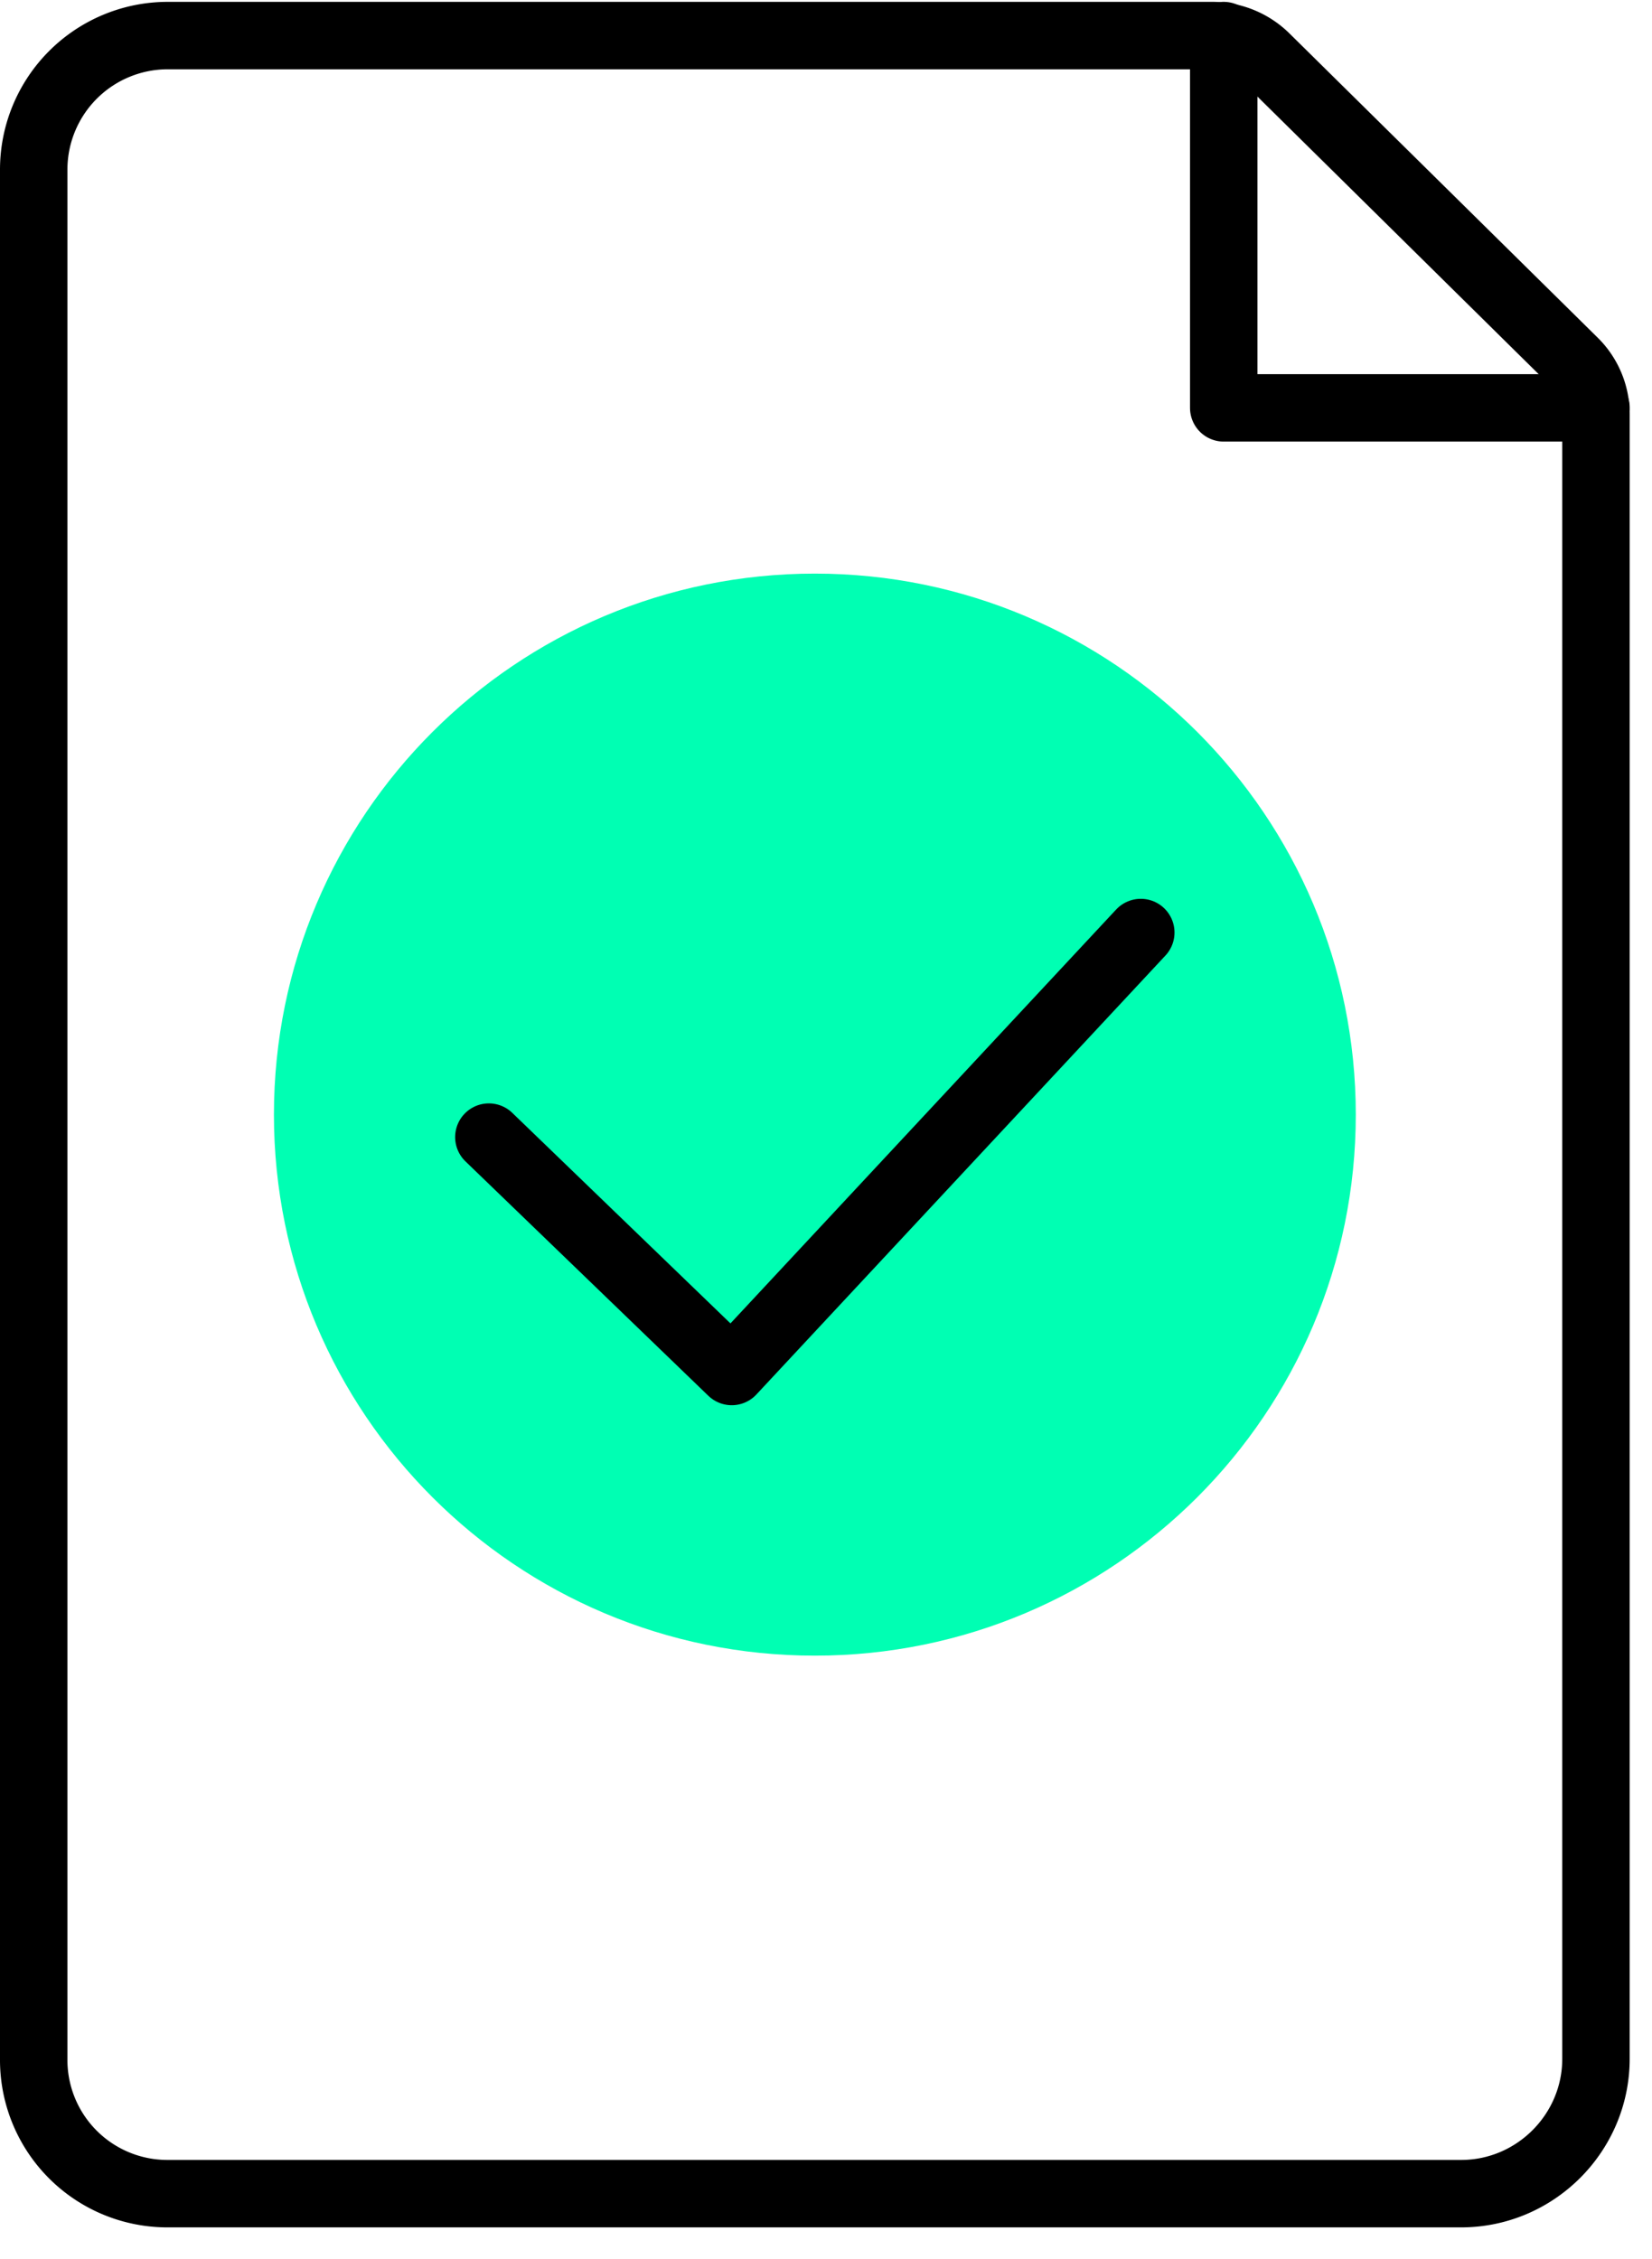 <svg xmlns="http://www.w3.org/2000/svg" width="49" height="67" fill="none"><path stroke="#000" stroke-linecap="round" stroke-linejoin="round" stroke-width="2" d="M36.297 1.055v11.041h11.042"/><path stroke="#000" stroke-linecap="round" stroke-linejoin="round" stroke-width="2" d="M47.338 61.055c0 2.2-1.8 4-3.999 4H4.964A3.964 3.964 0 0 1 1 61.09V5.02a3.976 3.976 0 0 1 3.964-3.965h31c.59 0 1.159.233 1.58.648l9.143 9.023c.417.411.651.972.651 1.557v48.772Z"/><path fill="#00FFB3" d="M24.17 49.1c8.86 0 16.044-7.184 16.044-16.045S33.03 17.011 24.169 17.011c-8.86 0-16.044 7.183-16.044 16.044S15.308 49.1 24.169 49.1Z"/><path stroke="#000" stroke-linecap="round" stroke-linejoin="round" stroke-width="2" d="m14.5 33.722 7.204 6.951 12.133-13.018"/></svg>
